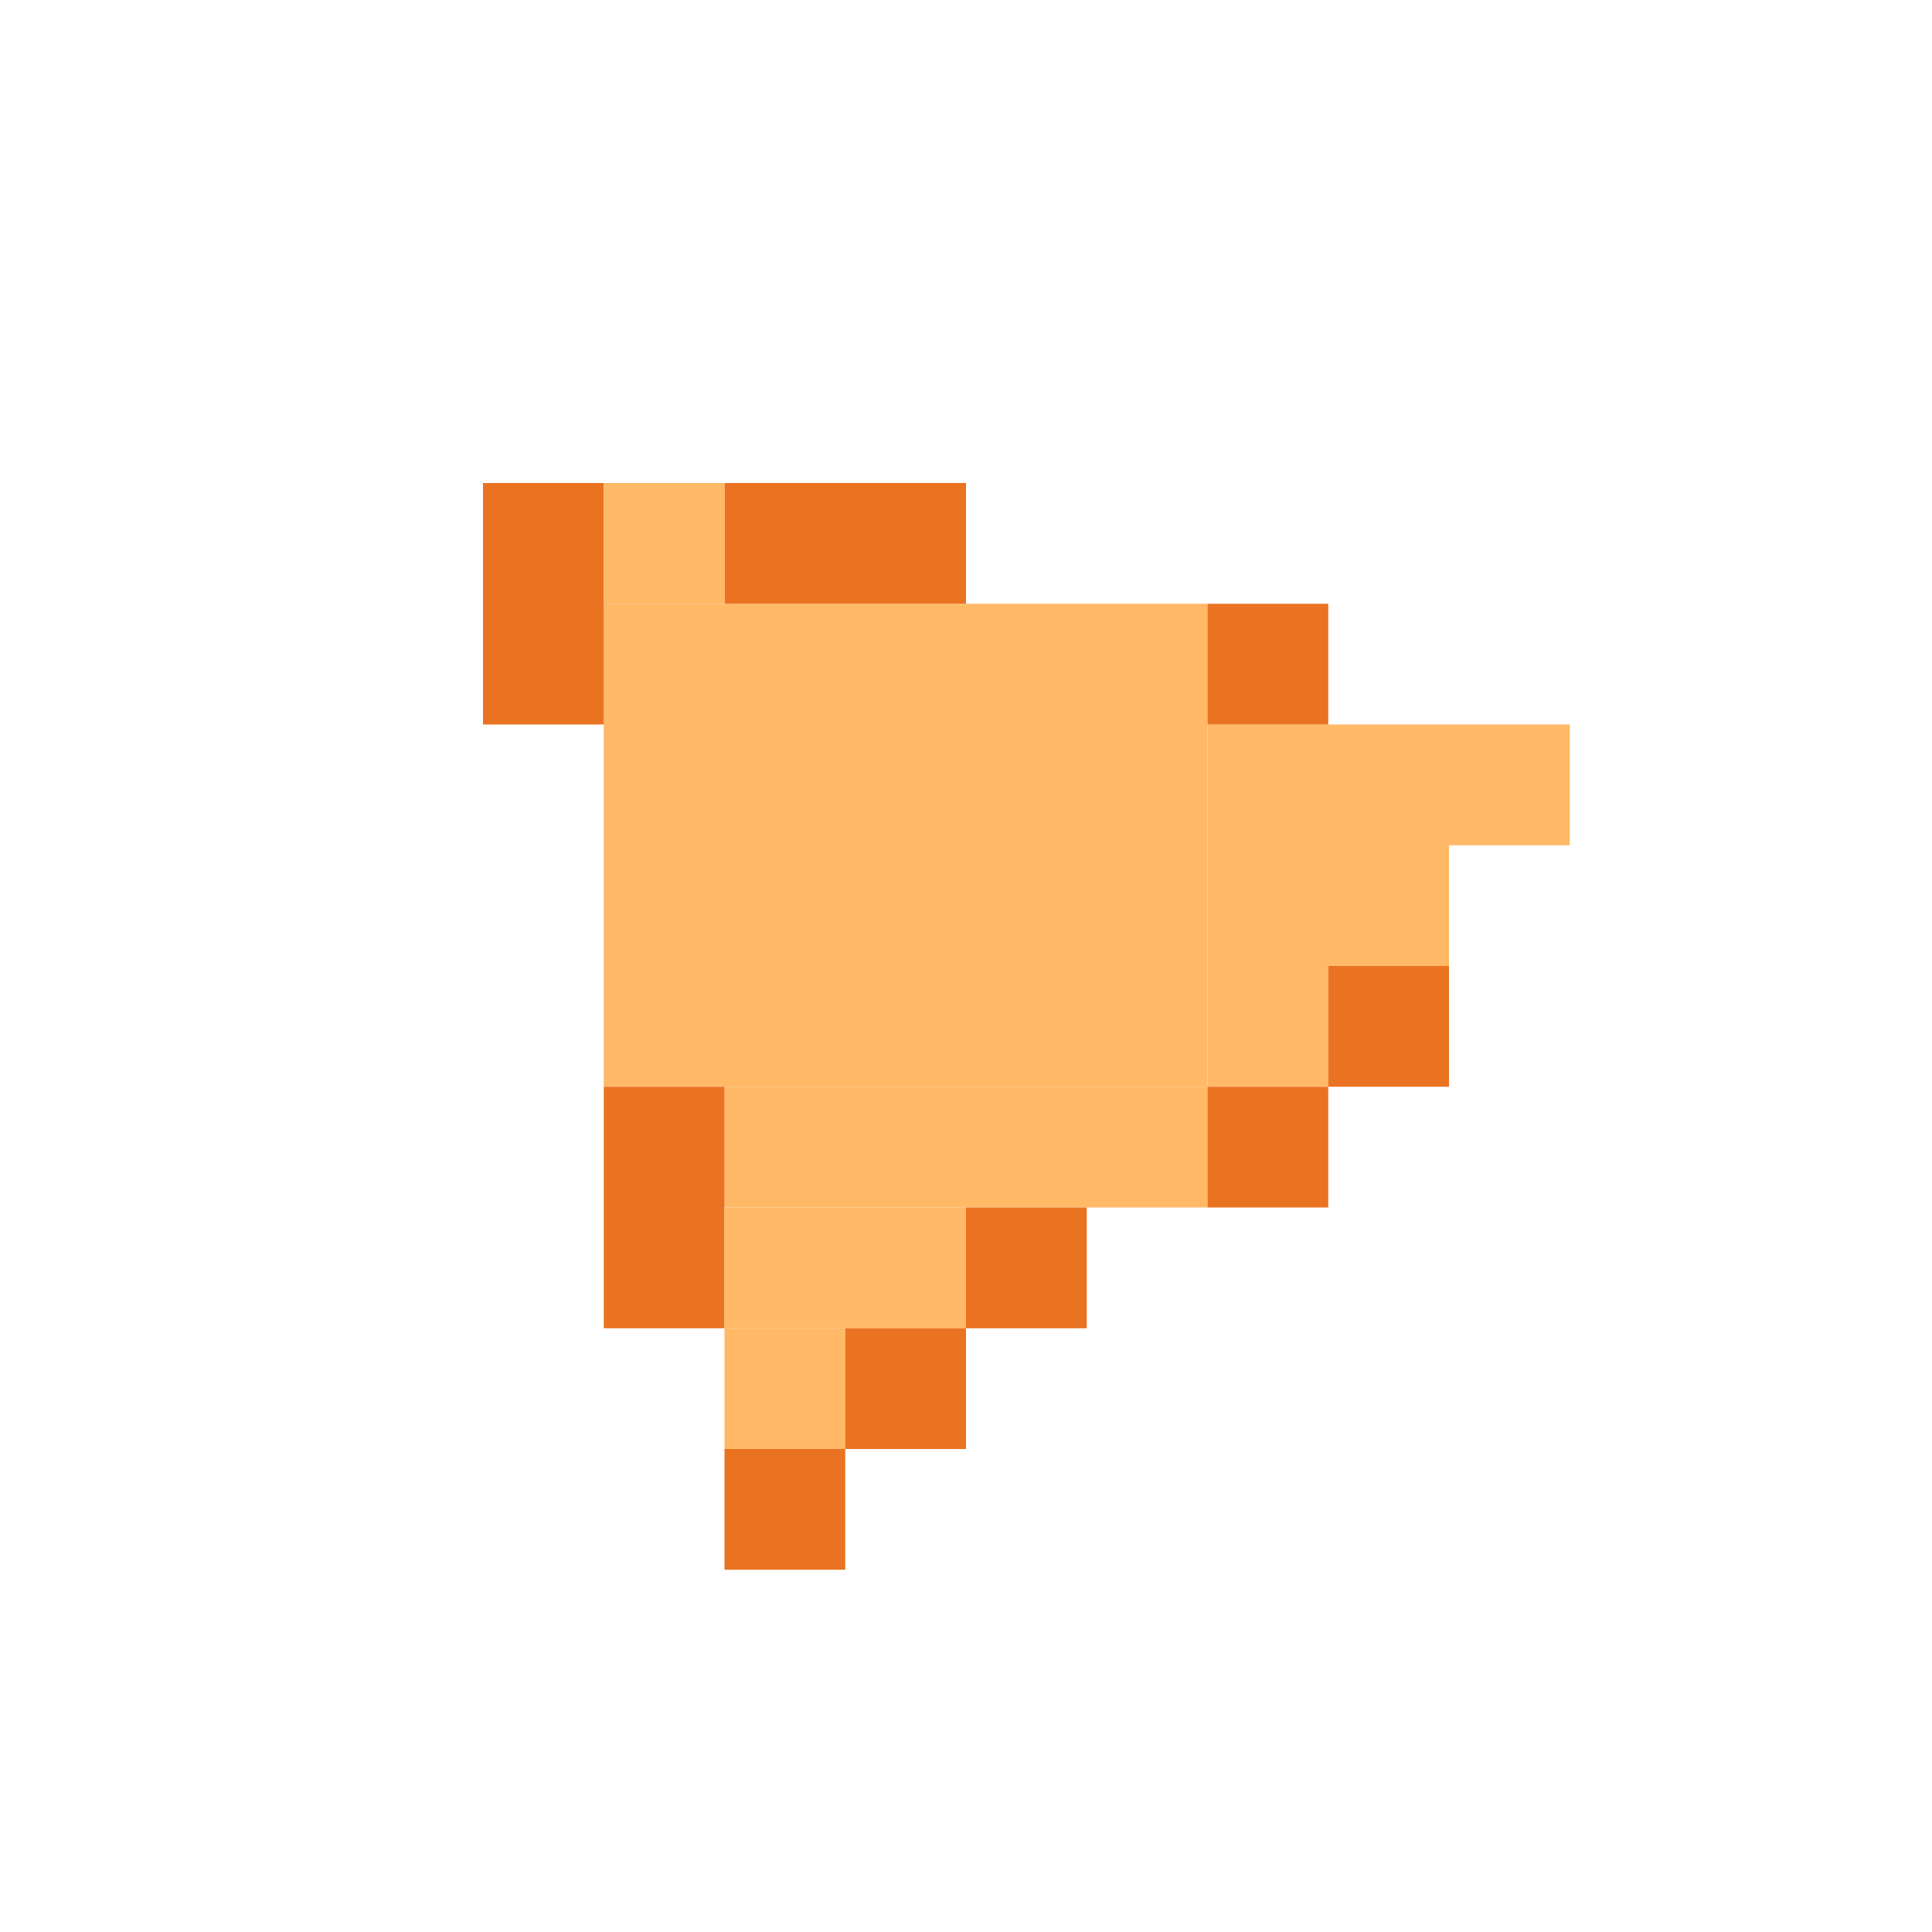 <!-- Created with Inkscape (http://www.inkscape.org/) --><svg xmlns:inkscape="http://www.inkscape.org/namespaces/inkscape" xmlns:sodipodi="http://sodipodi.sourceforge.net/DTD/sodipodi-0.dtd" xmlns="http://www.w3.org/2000/svg" xmlns:svg="http://www.w3.org/2000/svg" width="32" height="32" viewBox="0 0 32 32" version="1.1" id="svg1" inkscape:version="1.3 (0e150ed6c4, 2023-07-21)" sodipodi:docname="PLANTILLA.svg">
  <sodipodi:namedview id="namedview1" pagecolor="#b6b6b6" bordercolor="#666666" borderopacity="1.0" inkscape:showpageshadow="2" inkscape:pageopacity="0.0" inkscape:pagecheckerboard="true" inkscape:deskcolor="#d1d1d1" inkscape:document-units="px" showgrid="true" shape-rendering="crispEdges" inkscape:zoom="24.09375" inkscape:cx="16" inkscape:cy="16" inkscape:window-width="1920" inkscape:window-height="1009" inkscape:window-x="1912" inkscape:window-y="-8" inkscape:window-maximized="1" inkscape:current-layer="layer1">
    <inkscape:grid id="grid1" units="px" originx="0" originy="0" spacingx="1" spacingy="1" empcolor="#0099e5" empopacity="0.302" color="#0099e5" opacity="0.149" empspacing="4" dotted="false" gridanglex="30" gridanglez="30" visible="true"/>
  </sodipodi:namedview>
  <defs id="defs1"/>
  <g inkscape:label="Capa 1" inkscape:groupmode="layer" id="layer1"/>
<g inkscape:groupmode="layer" inkscape:label="Capa 1"><rect x="10" y="10" width="10" height="8" style="fill:#ffb967"/><rect x="12" y="18" width="8" height="2" style="fill:#ffb967"/><rect x="20" y="12" width="4" height="4" style="fill:#ffb967"/><rect x="8" y="8" width="2" height="4" style="fill:#ea7321"/><rect x="10" y="18" width="2" height="4" style="fill:#ea7321"/><rect x="12" y="8" width="4" height="2" style="fill:#ea7321"/><rect x="12" y="20" width="4" height="2" style="fill:#ffb967"/><rect x="10" y="8" width="2" height="2" style="fill:#ffb967"/><rect x="12" y="22" width="2" height="2" style="fill:#ffb967"/><rect x="12" y="24" width="2" height="2" style="fill:#ea7321"/><rect x="14" y="22" width="2" height="2" style="fill:#ea7321"/><rect x="16" y="20" width="2" height="2" style="fill:#ea7321"/><rect x="20" y="10" width="2" height="2" style="fill:#ea7321"/><rect x="20" y="16" width="2" height="2" style="fill:#ffb967"/><rect x="20" y="18" width="2" height="2" style="fill:#ea7321"/><rect x="22" y="16" width="2" height="2" style="fill:#ea7321"/><rect x="24" y="12" width="2" height="2" style="fill:#ffb967"/></g></svg>